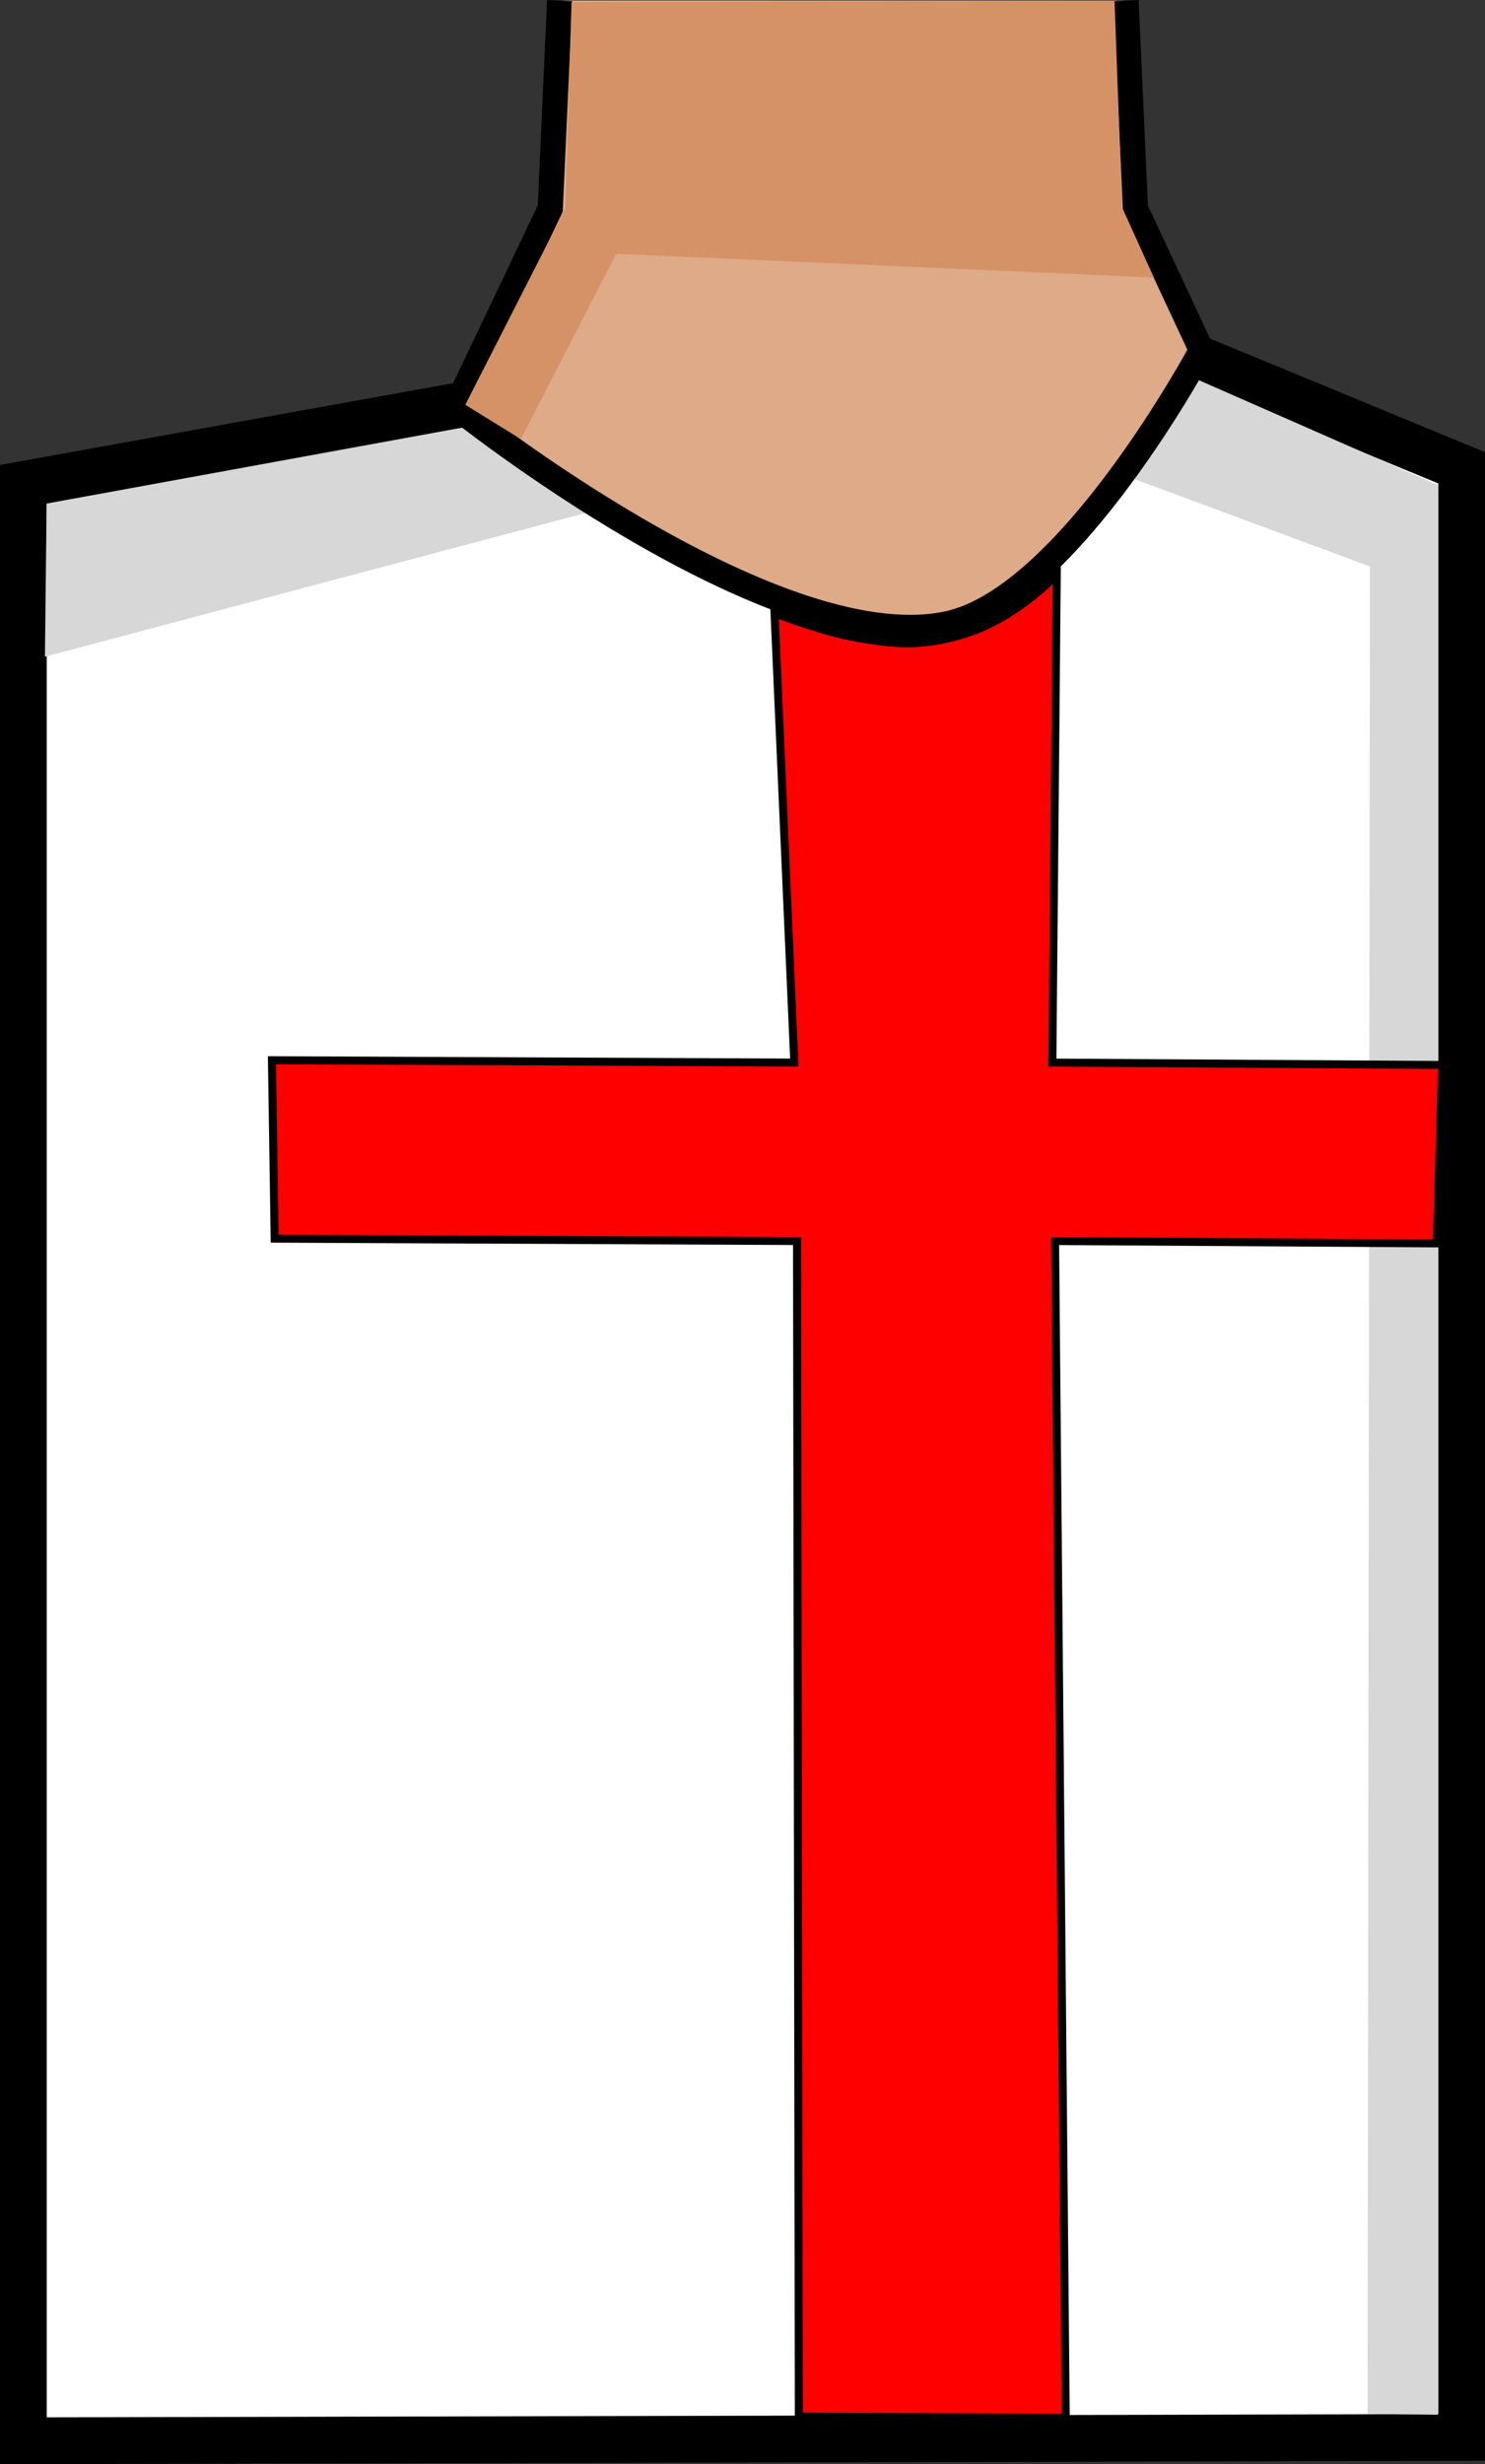<?xml version="1.0" encoding="UTF-8" standalone="no"?>
<!-- Created with Inkscape (http://www.inkscape.org/) -->

<svg
   xmlns:dc="http://purl.org/dc/elements/1.1/"
   xmlns:cc="http://creativecommons.org/ns#"
   xmlns:rdf="http://www.w3.org/1999/02/22-rdf-syntax-ns#"
   xmlns:svg="http://www.w3.org/2000/svg"
   xmlns="http://www.w3.org/2000/svg"
   xmlns:sodipodi="http://sodipodi.sourceforge.net/DTD/sodipodi-0.dtd"
   xmlns:inkscape="http://www.inkscape.org/namespaces/inkscape"
   width="158.929"
   height="263.653"
   id="svg4636"
   version="1.1"
   inkscape:version="0.92.3 (2405546, 2018-03-11)"
   sodipodi:docname="torso.svg">
  <rect width="100%" height="100%" fill="#333333" stroke="none"/>
  <defs
     id="defs4638">
    <inkscape:path-effect
       effect="spiro"
       id="path-effect4149-3-6-5"
       is_visible="true" />
    <inkscape:path-effect
       effect="spiro"
       id="path-effect4124-4-2-7"
       is_visible="true" />
    <inkscape:path-effect
       effect="spiro"
       id="path-effect3988-6"
       is_visible="true" />
    <inkscape:path-effect
       effect="spiro"
       id="path-effect3984-1"
       is_visible="true" />
    <inkscape:path-effect
       effect="spiro"
       id="path-effect3980-8"
       is_visible="true" />
    <inkscape:path-effect
       effect="spiro"
       id="path-effect4149-3-9"
       is_visible="true" />
    <inkscape:path-effect
       effect="spiro"
       id="path-effect4149-2"
       is_visible="true" />
    <inkscape:path-effect
       effect="spiro"
       id="path-effect4124-4-7"
       is_visible="true" />
    <inkscape:path-effect
       effect="spiro"
       id="path-effect4124-9"
       is_visible="true" />
    <inkscape:path-effect
       effect="spiro"
       id="path-effect4120-5"
       is_visible="true" />
    <inkscape:path-effect
       effect="spiro"
       id="path-effect4194-4"
       is_visible="true" />
    <inkscape:path-effect
       effect="spiro"
       id="path-effect4178-3"
       is_visible="true" />
    <inkscape:path-effect
       effect="spiro"
       id="path-effect3992-1"
       is_visible="true" />
    <inkscape:path-effect
       effect="spiro"
       id="path-effect3996-2"
       is_visible="true" />
    <inkscape:path-effect
       effect="spiro"
       id="path-effect4100-3"
       is_visible="true" />
    <inkscape:path-effect
       effect="spiro"
       id="path-effect4000-3"
       is_visible="true" />
    <inkscape:path-effect
       effect="spiro"
       id="path-effect4112-4"
       is_visible="true" />
    <inkscape:path-effect
       effect="spiro"
       id="path-effect4104-1"
       is_visible="true" />
    <inkscape:path-effect
       effect="spiro"
       id="path-effect4071-1"
       is_visible="true" />
    <inkscape:path-effect
       effect="spiro"
       id="path-effect4116-3"
       is_visible="true" />
    <inkscape:path-effect
       effect="spiro"
       id="path-effect4046-6-8"
       is_visible="true" />
    <inkscape:path-effect
       effect="spiro"
       id="path-effect4046-7"
       is_visible="true" />
    <inkscape:path-effect
       effect="spiro"
       id="path-effect3988-6-4"
       is_visible="true" />
    <inkscape:path-effect
       effect="spiro"
       id="path-effect3984-1-9"
       is_visible="true" />
    <inkscape:path-effect
       effect="spiro"
       id="path-effect3980-8-6"
       is_visible="true" />
    <inkscape:path-effect
       effect="spiro"
       id="path-effect3992-1-3"
       is_visible="true" />
    <inkscape:path-effect
       effect="spiro"
       id="path-effect3996-2-7"
       is_visible="true" />
    <inkscape:path-effect
       effect="spiro"
       id="path-effect4149-3-6-5-8"
       is_visible="true" />
    <inkscape:path-effect
       effect="spiro"
       id="path-effect4124-4-2-7-8"
       is_visible="true" />
    <inkscape:path-effect
       effect="spiro"
       id="path-effect4149-3-9-2"
       is_visible="true" />
    <inkscape:path-effect
       effect="spiro"
       id="path-effect4149-2-9"
       is_visible="true" />
    <inkscape:path-effect
       effect="spiro"
       id="path-effect4124-4-7-1"
       is_visible="true" />
    <inkscape:path-effect
       effect="spiro"
       id="path-effect4124-9-3"
       is_visible="true" />
    <inkscape:path-effect
       effect="spiro"
       id="path-effect4120-5-5"
       is_visible="true" />
    <inkscape:path-effect
       effect="spiro"
       id="path-effect4194-4-9"
       is_visible="true" />
    <inkscape:path-effect
       effect="spiro"
       id="path-effect4178-3-8"
       is_visible="true" />
    <inkscape:path-effect
       effect="spiro"
       id="path-effect4104-1-4"
       is_visible="true" />
    <inkscape:path-effect
       effect="spiro"
       id="path-effect4071-1-0"
       is_visible="true" />
    <inkscape:path-effect
       effect="spiro"
       id="path-effect4116-3-7"
       is_visible="true" />
    <inkscape:path-effect
       effect="spiro"
       id="path-effect4046-6-8-6"
       is_visible="true" />
    <inkscape:path-effect
       effect="spiro"
       id="path-effect4100-3-3"
       is_visible="true" />
    <inkscape:path-effect
       effect="spiro"
       id="path-effect4000-3-6"
       is_visible="true" />
    <inkscape:path-effect
       effect="spiro"
       id="path-effect4112-4-1"
       is_visible="true" />
    <inkscape:path-effect
       effect="spiro"
       id="path-effect4046-7-5"
       is_visible="true" />
  </defs>
  <sodipodi:namedview
     id="base"
     pagecolor="#ffffff"
     bordercolor="#666666"
     borderopacity="1.0"
     inkscape:pageopacity="0.0"
     inkscape:pageshadow="2"
     inkscape:zoom="0.5"
     inkscape:cx="-626.52842"
     inkscape:cy="75.372012"
     inkscape:current-layer="layer7"
     inkscape:document-units="px"
     showgrid="false"
     inkscape:window-width="1280"
     inkscape:window-height="737"
     inkscape:window-x="-8"
     inkscape:window-y="-8"
     inkscape:window-maximized="1"
     inkscape:pagecheckerboard="true"
     showborder="true"
     borderlayer="false"
     fit-margin-top="0"
     fit-margin-left="0"
     fit-margin-right="0"
     fit-margin-bottom="0" />
  <g
     inkscape:groupmode="layer"
     id="layer3"
     inkscape:label="Rear Arm"
     transform="translate(-558.744,-339.278)" />
  <g
     inkscape:groupmode="layer"
     id="layer5"
     inkscape:label="Rear Leg"
     transform="translate(-558.744,-339.278)" />
  <g
     inkscape:groupmode="layer"
     id="layer4"
     inkscape:label="Front Leg"
     transform="translate(-558.744,-339.278)" />
  <g
     inkscape:groupmode="layer"
     id="layer7"
     inkscape:label="Torso"
     transform="translate(-558.744,-339.278)">
    <path
       style="fill:#ffffff;fill-opacity:1;stroke:#000000;stroke-width:5;stroke-linecap:butt;stroke-linejoin:miter;stroke-miterlimit:4;stroke-dasharray:none;stroke-opacity:1"
       d="m 608.739,382.543 -47.495,8.571 v 209.31 l 153.929,-0.357 V 389.329 l -28.036,-11.577"
       id="path3759-0"
       inkscape:connector-curvature="0"
       sodipodi:nodetypes="cccccc" />
    <path
       style="fill:#d7d7d7;fill-opacity:1;stroke:none"
       d="m 675.831,375.031 36.779,16.145 v 206.464 l -7.507,-0.093 c 0.079,-63.874 0.16,-127.749 0.245,-191.623 0.003,-2.012 0.005,-4.025 0.008,-6.037 -1.452,-0.539 -2.904,-1.077 -4.356,-1.616 -10.294,-3.818 -20.589,-7.636 -30.883,-11.454 z"
       id="path3994-2"
       inkscape:path-effect="#path-effect3996-2-7"
       inkscape:original-d="m 675.83081,375.03063 36.77946,16.1454 v 206.4637 l -7.50701,-0.0927 0.24483,-191.62347 0.008,-6.03727 -4.35623,-1.61569 -30.88306,-11.45424 z"
       inkscape:connector-curvature="0"
       sodipodi:nodetypes="ccccccccc" />
    <path
       style="fill:#d7d7d7;fill-opacity:1;stroke:none"
       d="m 563.554,409.54 0.179,-16.384 47.902,-8.75 15.268,8.304 z"
       id="path3990-8"
       inkscape:path-effect="#path-effect3992-1-3"
       inkscape:original-d="m 563.55402,409.53955 0.17857,-16.38392 47.90179,-8.75 15.26786,8.30357 z"
       inkscape:connector-curvature="0"
       sodipodi:nodetypes="ccccc" />
    <path
       style="fill:#deaa87;fill-opacity:1;stroke:#000000;stroke-width:2.7;stroke-linecap:butt;stroke-linejoin:miter;stroke-miterlimit:4;stroke-dasharray:none;stroke-opacity:1"
       d="m 618.642,339.339 -1.01,22.253 -10.102,21.213 c 0,0 33.773,27.081 52.528,23.234 13.07,-2.681 27.274,-29.294 27.274,-29.294 l -7.071,-15.152 -1.01,-22.253"
       id="path3757-6"
       inkscape:connector-curvature="0"
       sodipodi:nodetypes="cccsccc" />
    <path
       style="fill:#d59266;fill-opacity:1;stroke:none"
       d="m 682.229,368.971 -57.526,-2.541 -10.228,19.824 -5.935,-3.662 10.705,-21.009 0.669,-22.092 58.111,-0.144 0.801,22.1 z"
       id="path3921-0"
       inkscape:connector-curvature="0"
       sodipodi:nodetypes="ccccccccc" />
    <path
       style="fill:#ff0000;stroke:#000000;stroke-width:0.855px;stroke-linecap:butt;stroke-linejoin:miter;stroke-opacity:1"
       d="m 641.636,404.892 c 0,0 2.765,1.067 5.742,1.91 2.867,0.812 6.797,1.403 9.079,1.296 2.418,-0.113 5.459,-0.692 8.396,-2.164 4.13,-2.071 6.988,-5.211 6.988,-5.211 l -0.469,52.245 41.702,0.253 -0.562,19.093 -40.851,-0.253 1.14,125.899 -28.566,-0.12 -0.192,-125.78 -55.905,-0.253 -0.29,-19.093 55.905,0.253 z"
       id="path2987-5-0"
       inkscape:connector-curvature="0"
       sodipodi:nodetypes="cssscccccccccccc" />
  </g>
  <g
     inkscape:groupmode="layer"
     id="layer8"
     inkscape:label="Head"
     transform="translate(-558.744,-339.278)" />
  <g
     inkscape:groupmode="layer"
     id="layer6"
     inkscape:label="Spear"
     transform="translate(-558.744,-339.278)" />
  <g
     inkscape:groupmode="layer"
     id="layer2"
     inkscape:label="Front Arm"
     transform="translate(-558.744,-339.278)" />
</svg>

